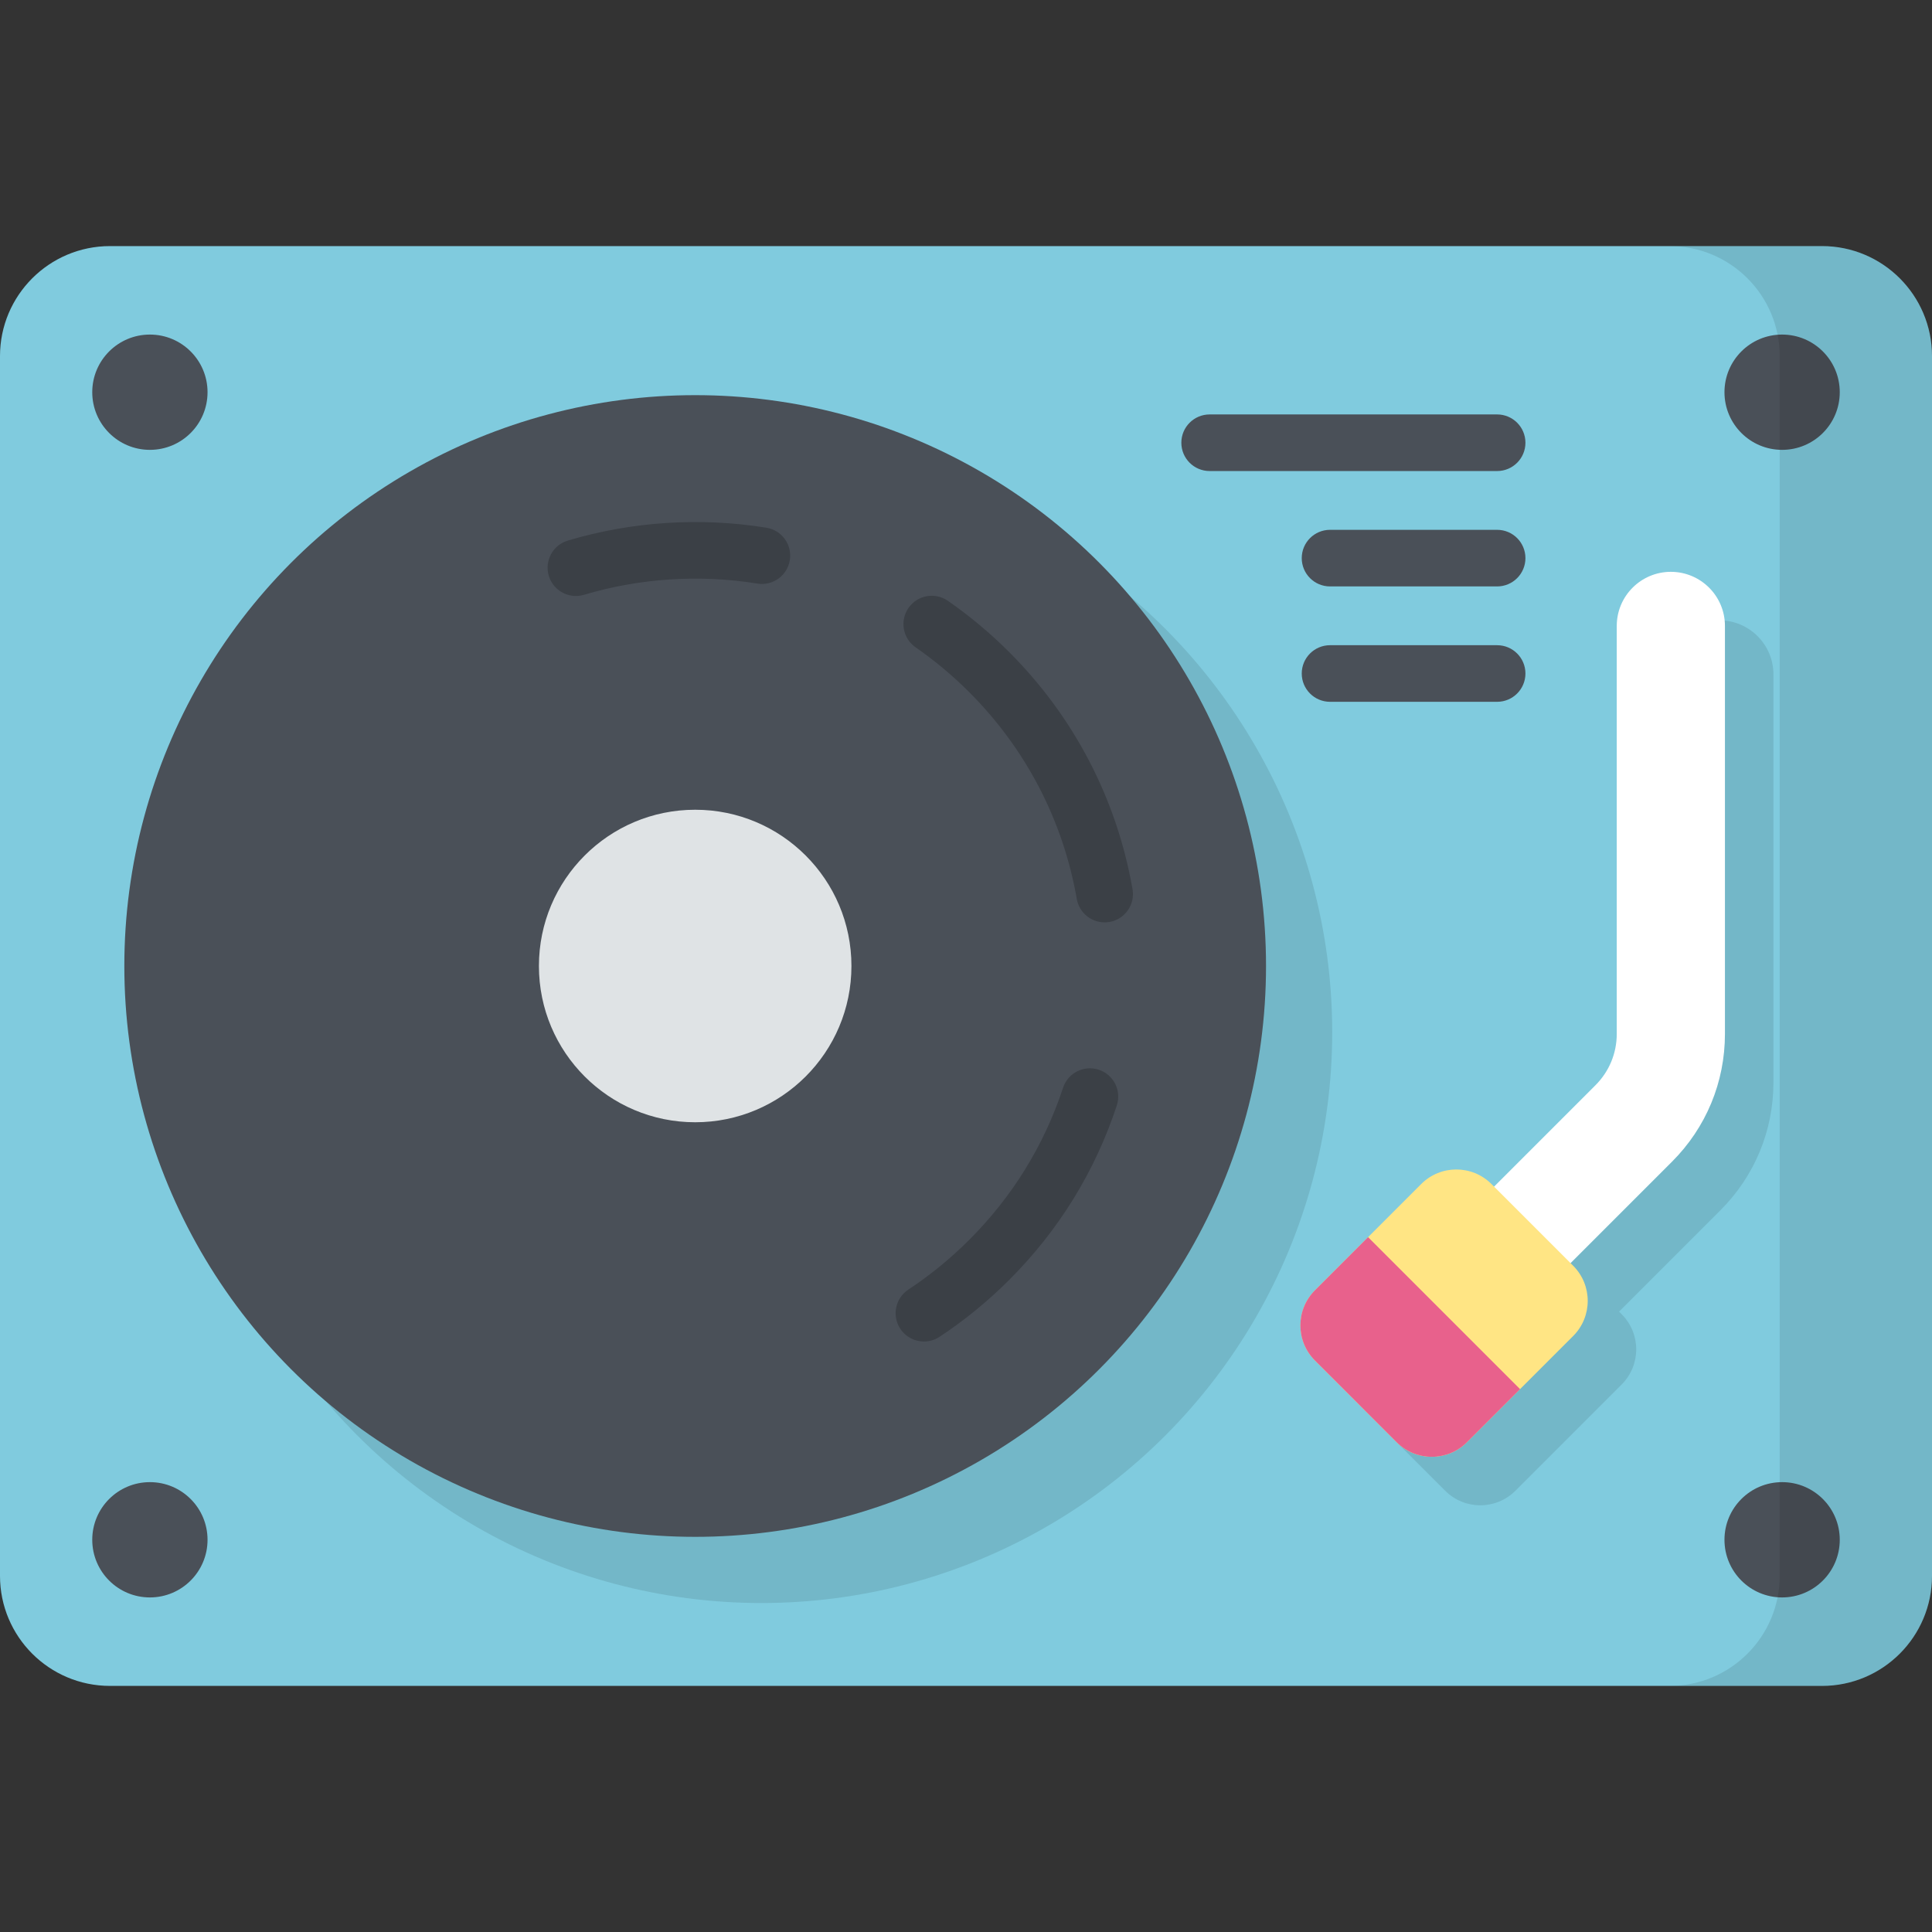 <?xml version="1.0" encoding="iso-8859-1"?>
<!-- Generator: Adobe Illustrator 19.0.0, SVG Export Plug-In . SVG Version: 6.00 Build 0)  -->
<svg version="1.1" id="Capa_1" xmlns="http://www.w3.org/2000/svg" xmlns:xlink="http://www.w3.org/1999/xlink" x="0px" y="0px"
	 viewBox="0 0 512.001 512.001" style="enable-background:new 0 0 512.001 512.001;" xml:space="preserve">
<rect x="0" y="0" width="512.001" height="512.001" fill="#333333" stroke="none"/>
<path style="fill:#80CBDE;" d="M482.844,446.783H29.156C13.053,446.783,0,433.729,0,417.628V94.373
	c0-16.102,13.053-29.156,29.156-29.156h453.689c16.102,0,29.156,13.053,29.156,29.156v323.254
	C512,433.729,498.947,446.783,482.844,446.783z"/>
<circle style="opacity:0.1;enable-background:new    ;" cx="201.77" cy="273.54" r="151.28"/>
<circle style="fill:#4A5058;" cx="184.23" cy="256" r="151.28"/>
<g style="opacity:0.2;">
	<path d="M152.619,157.945c-3.23,0-6.212-2.102-7.184-5.356c-1.184-3.969,1.072-8.147,5.041-9.332
		c16.942-5.059,35.143-6.238,52.633-3.407c4.089,0.661,6.868,4.512,6.206,8.601c-0.661,4.088-4.511,6.875-8.601,6.206
		c-15.272-2.468-31.159-1.44-45.947,2.974C154.052,157.844,153.329,157.945,152.619,157.945z"/>
	<path d="M292.738,244.44c-3.576,0-6.742-2.566-7.379-6.21c-3.645-20.847-13.51-39.806-28.531-54.826
		c-4.371-4.372-9.143-8.361-14.181-11.856c-3.404-2.36-4.249-7.033-1.888-10.437c2.36-3.404,7.032-4.248,10.437-1.888
		c5.773,4.004,11.235,8.57,16.239,13.573c17.214,17.215,28.522,38.948,32.699,62.852c0.714,4.08-2.016,7.966-6.097,8.679
		C293.602,244.403,293.167,244.44,292.738,244.44z"/>
	<path d="M244.856,355.518c-2.436,0-4.823-1.185-6.266-3.368c-2.282-3.457-1.33-8.109,2.126-10.392
		c5.762-3.804,11.183-8.232,16.111-13.162c11.475-11.474,19.851-25.045,24.897-40.337c1.298-3.934,5.539-6.07,9.472-4.772
		c3.934,1.298,6.07,5.538,4.773,9.472c-5.786,17.539-15.387,33.098-28.533,46.245c-5.642,5.642-11.85,10.713-18.453,15.072
		C247.71,355.115,246.275,355.518,244.856,355.518z"/>
</g>
<circle style="fill:#DFE3E5;" cx="184.23" cy="256" r="41.41"/>
<path style="opacity:0.1;enable-background:new    ;" d="M455.646,164.392c-7.917,0-14.337,6.419-14.337,14.336v108.105
	c0,5.142-2.001,9.975-5.637,13.611l-26.878,26.878l-0.694-0.694c-5.139-5.139-13.472-5.139-18.611,0l-28.163,28.163
	c-5.139,5.139-5.139,13.472,0,18.611l21.662,21.662c5.139,5.139,13.472,5.139,18.611,0l28.163-28.163
	c5.139-5.14,5.139-13.472,0-18.611l-0.694-0.694l26.878-26.878c9.051-9.051,14.035-21.085,14.035-33.885V178.729
	C469.983,170.811,463.564,164.392,455.646,164.392z"/>
<path style="fill:#FFFFFF;" d="M393.244,351.78c-3.669,0-7.338-1.4-10.137-4.199c-5.599-5.599-5.599-14.676,0-20.275l39.714-39.714
	c3.636-3.636,5.637-8.468,5.637-13.61V165.876c0-7.917,6.419-14.336,14.336-14.336s14.336,6.419,14.336,14.336v108.105
	c0,12.801-4.984,24.834-14.035,33.885l-39.714,39.714C400.582,350.379,396.913,351.78,393.244,351.78z"/>
<path style="fill:#FFE584;" d="M370.136,382.214l-21.662-21.662c-5.139-5.139-5.139-13.472,0-18.611l28.163-28.163
	c5.139-5.139,13.472-5.139,18.611,0l21.662,21.662c5.139,5.139,5.139,13.472,0,18.611l-28.163,28.163
	C383.608,387.352,375.276,387.352,370.136,382.214z"/>
<g>
	<circle style="fill:#4A5058;" cx="39.724" cy="103.94" r="15.277"/>
	<circle style="fill:#4A5058;" cx="472.28" cy="103.94" r="15.277"/>
	<circle style="fill:#4A5058;" cx="39.724" cy="408.06" r="15.277"/>
	<circle style="fill:#4A5058;" cx="472.28" cy="408.06" r="15.277"/>
	<path style="fill:#4A5058;" d="M396.757,124.831h-76.188c-4.143,0-7.5-3.357-7.5-7.5c0-4.143,3.357-7.5,7.5-7.5h76.188
		c4.143,0,7.5,3.357,7.5,7.5C404.257,121.474,400.899,124.831,396.757,124.831z"/>
	<path style="fill:#4A5058;" d="M396.757,155.409h-44.281c-4.143,0-7.5-3.357-7.5-7.5s3.357-7.5,7.5-7.5h44.281
		c4.143,0,7.5,3.357,7.5,7.5S400.899,155.409,396.757,155.409z"/>
	<path style="fill:#4A5058;" d="M396.757,185.987h-44.281c-4.143,0-7.5-3.357-7.5-7.5s3.357-7.5,7.5-7.5h44.281
		c4.143,0,7.5,3.357,7.5,7.5S400.899,185.987,396.757,185.987z"/>
</g>
<path style="opacity:0.1;enable-background:new    ;" d="M482.844,65.217h-40.362c16.102,0,29.156,13.053,29.156,29.156v323.254
	c0,16.102-13.053,29.155-29.156,29.155h40.362c16.102,0,29.156-13.053,29.156-29.155V94.373
	C512,78.271,498.947,65.217,482.844,65.217z"/>
<path style="fill:#E8618C;" d="M362.556,327.858l-14.081,14.082c-5.139,5.139-5.139,13.472,0,18.611l21.662,21.662
	c5.139,5.139,13.472,5.139,18.611,0l14.082-14.082L362.556,327.858z"/>
<g>
</g>
<g>
</g>
<g>
</g>
<g>
</g>
<g>
</g>
<g>
</g>
<g>
</g>
<g>
</g>
<g>
</g>
<g>
</g>
<g>
</g>
<g>
</g>
<g>
</g>
<g>
</g>
<g>
</g>
</svg>

